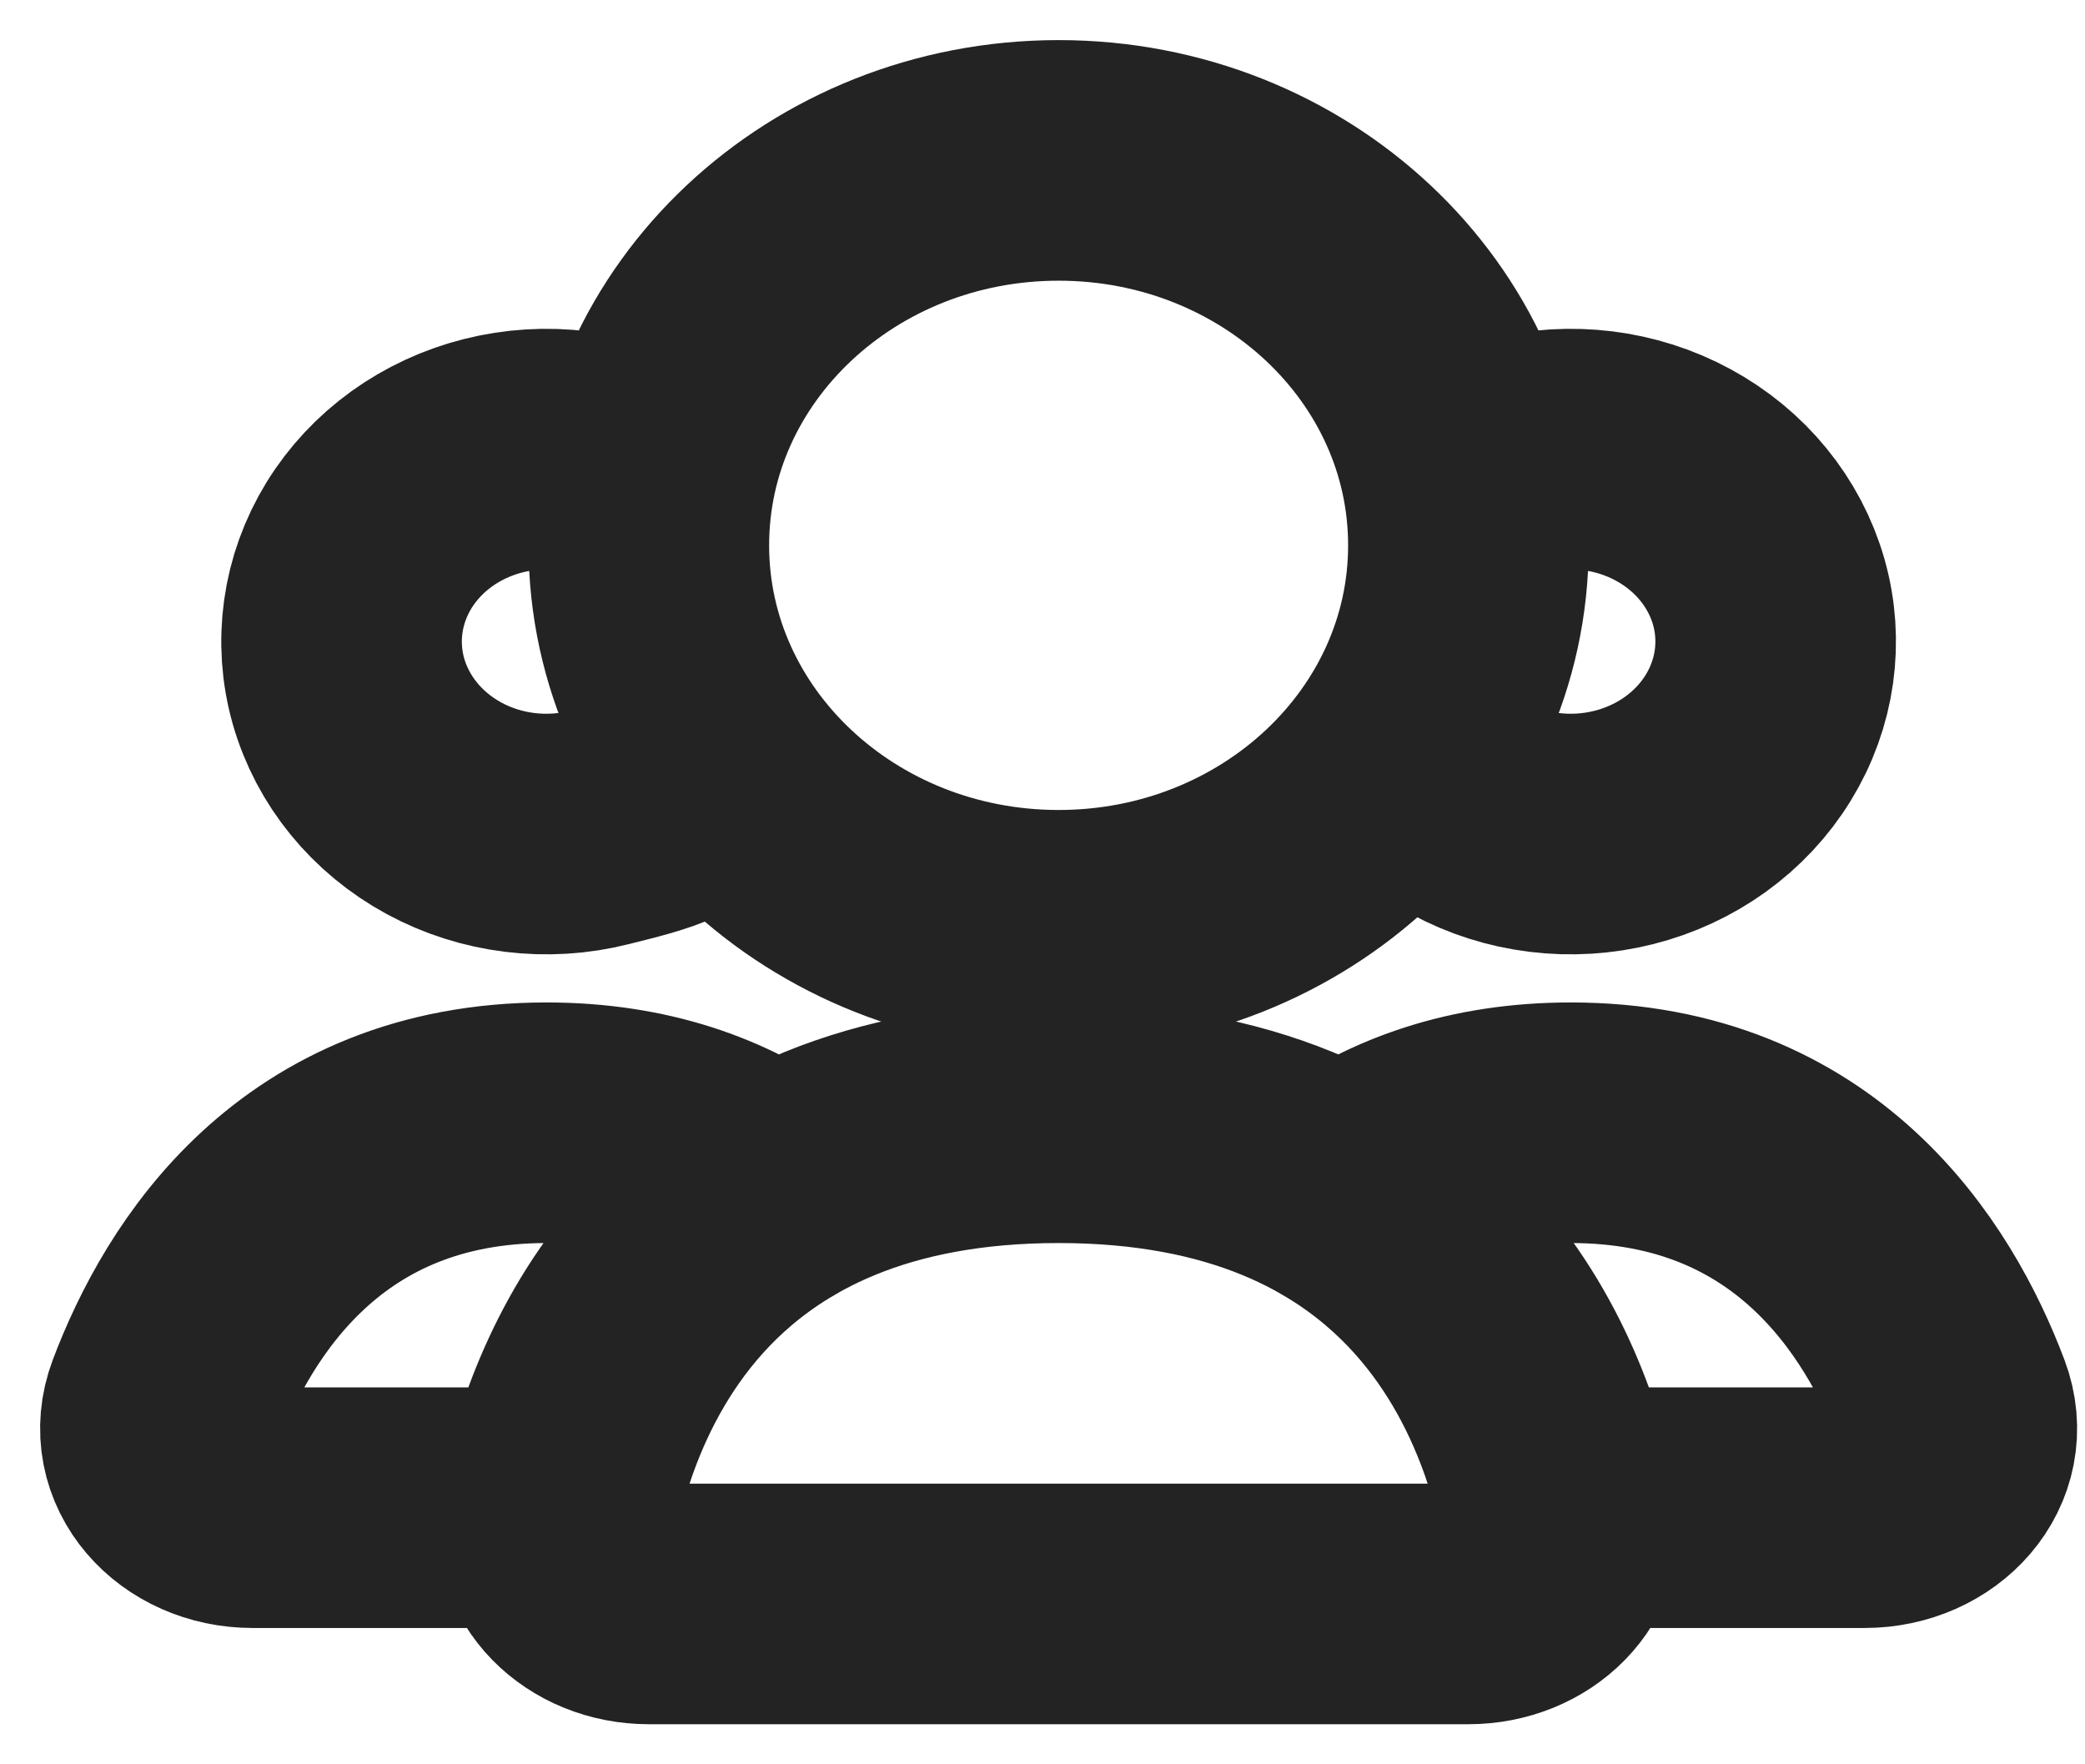 <svg xmlns="http://www.w3.org/2000/svg" width="26" height="22" viewBox="0 0 26 22" fill="none">
  <path d="M18.927 5.682C19.581 5.517 20.279 5.603 20.865 5.922C21.452 6.24 21.88 6.764 22.056 7.379C22.231 7.994 22.139 8.649 21.8 9.2C21.462 9.751 20.904 10.153 20.249 10.318C19.595 10.483 18.897 10.397 18.311 10.079M8.091 5.922C7.505 5.603 6.807 5.517 6.153 5.682C5.498 5.847 4.94 6.249 4.601 6.8C4.263 7.351 4.171 8.006 4.346 8.621C4.522 9.236 4.95 9.76 5.537 10.079C6.123 10.397 6.821 10.483 7.475 10.318C8.13 10.153 8.635 10.049 8.974 9.498M18.311 6.8C18.311 9.451 16.023 11.6 13.201 11.6C10.379 11.6 8.091 9.451 8.091 6.8C8.091 4.149 10.379 2 13.201 2C16.023 2 18.311 4.149 18.311 6.8ZM23.25 18.8H19.437C19.186 17.632 18.521 15.885 16.753 14.853C17.463 14.346 18.387 14 19.588 14C22.52 14 23.804 16.064 24.34 17.485C24.597 18.165 24.019 18.8 23.25 18.8ZM6.814 14C8.015 14 8.939 14.346 9.649 14.853C7.881 15.885 7.216 17.632 6.965 18.8H3.151C2.383 18.8 1.805 18.165 2.062 17.485C2.598 16.064 3.882 14 6.814 14ZM13.201 14C8.639 14 7.335 17.061 6.963 18.811C6.825 19.46 7.386 20 8.091 20H18.311C19.016 20 19.577 19.46 19.439 18.811C19.067 17.061 17.763 14 13.201 14Z" stroke="#232323" stroke-width="3" stroke-linecap="round"/>
</svg>